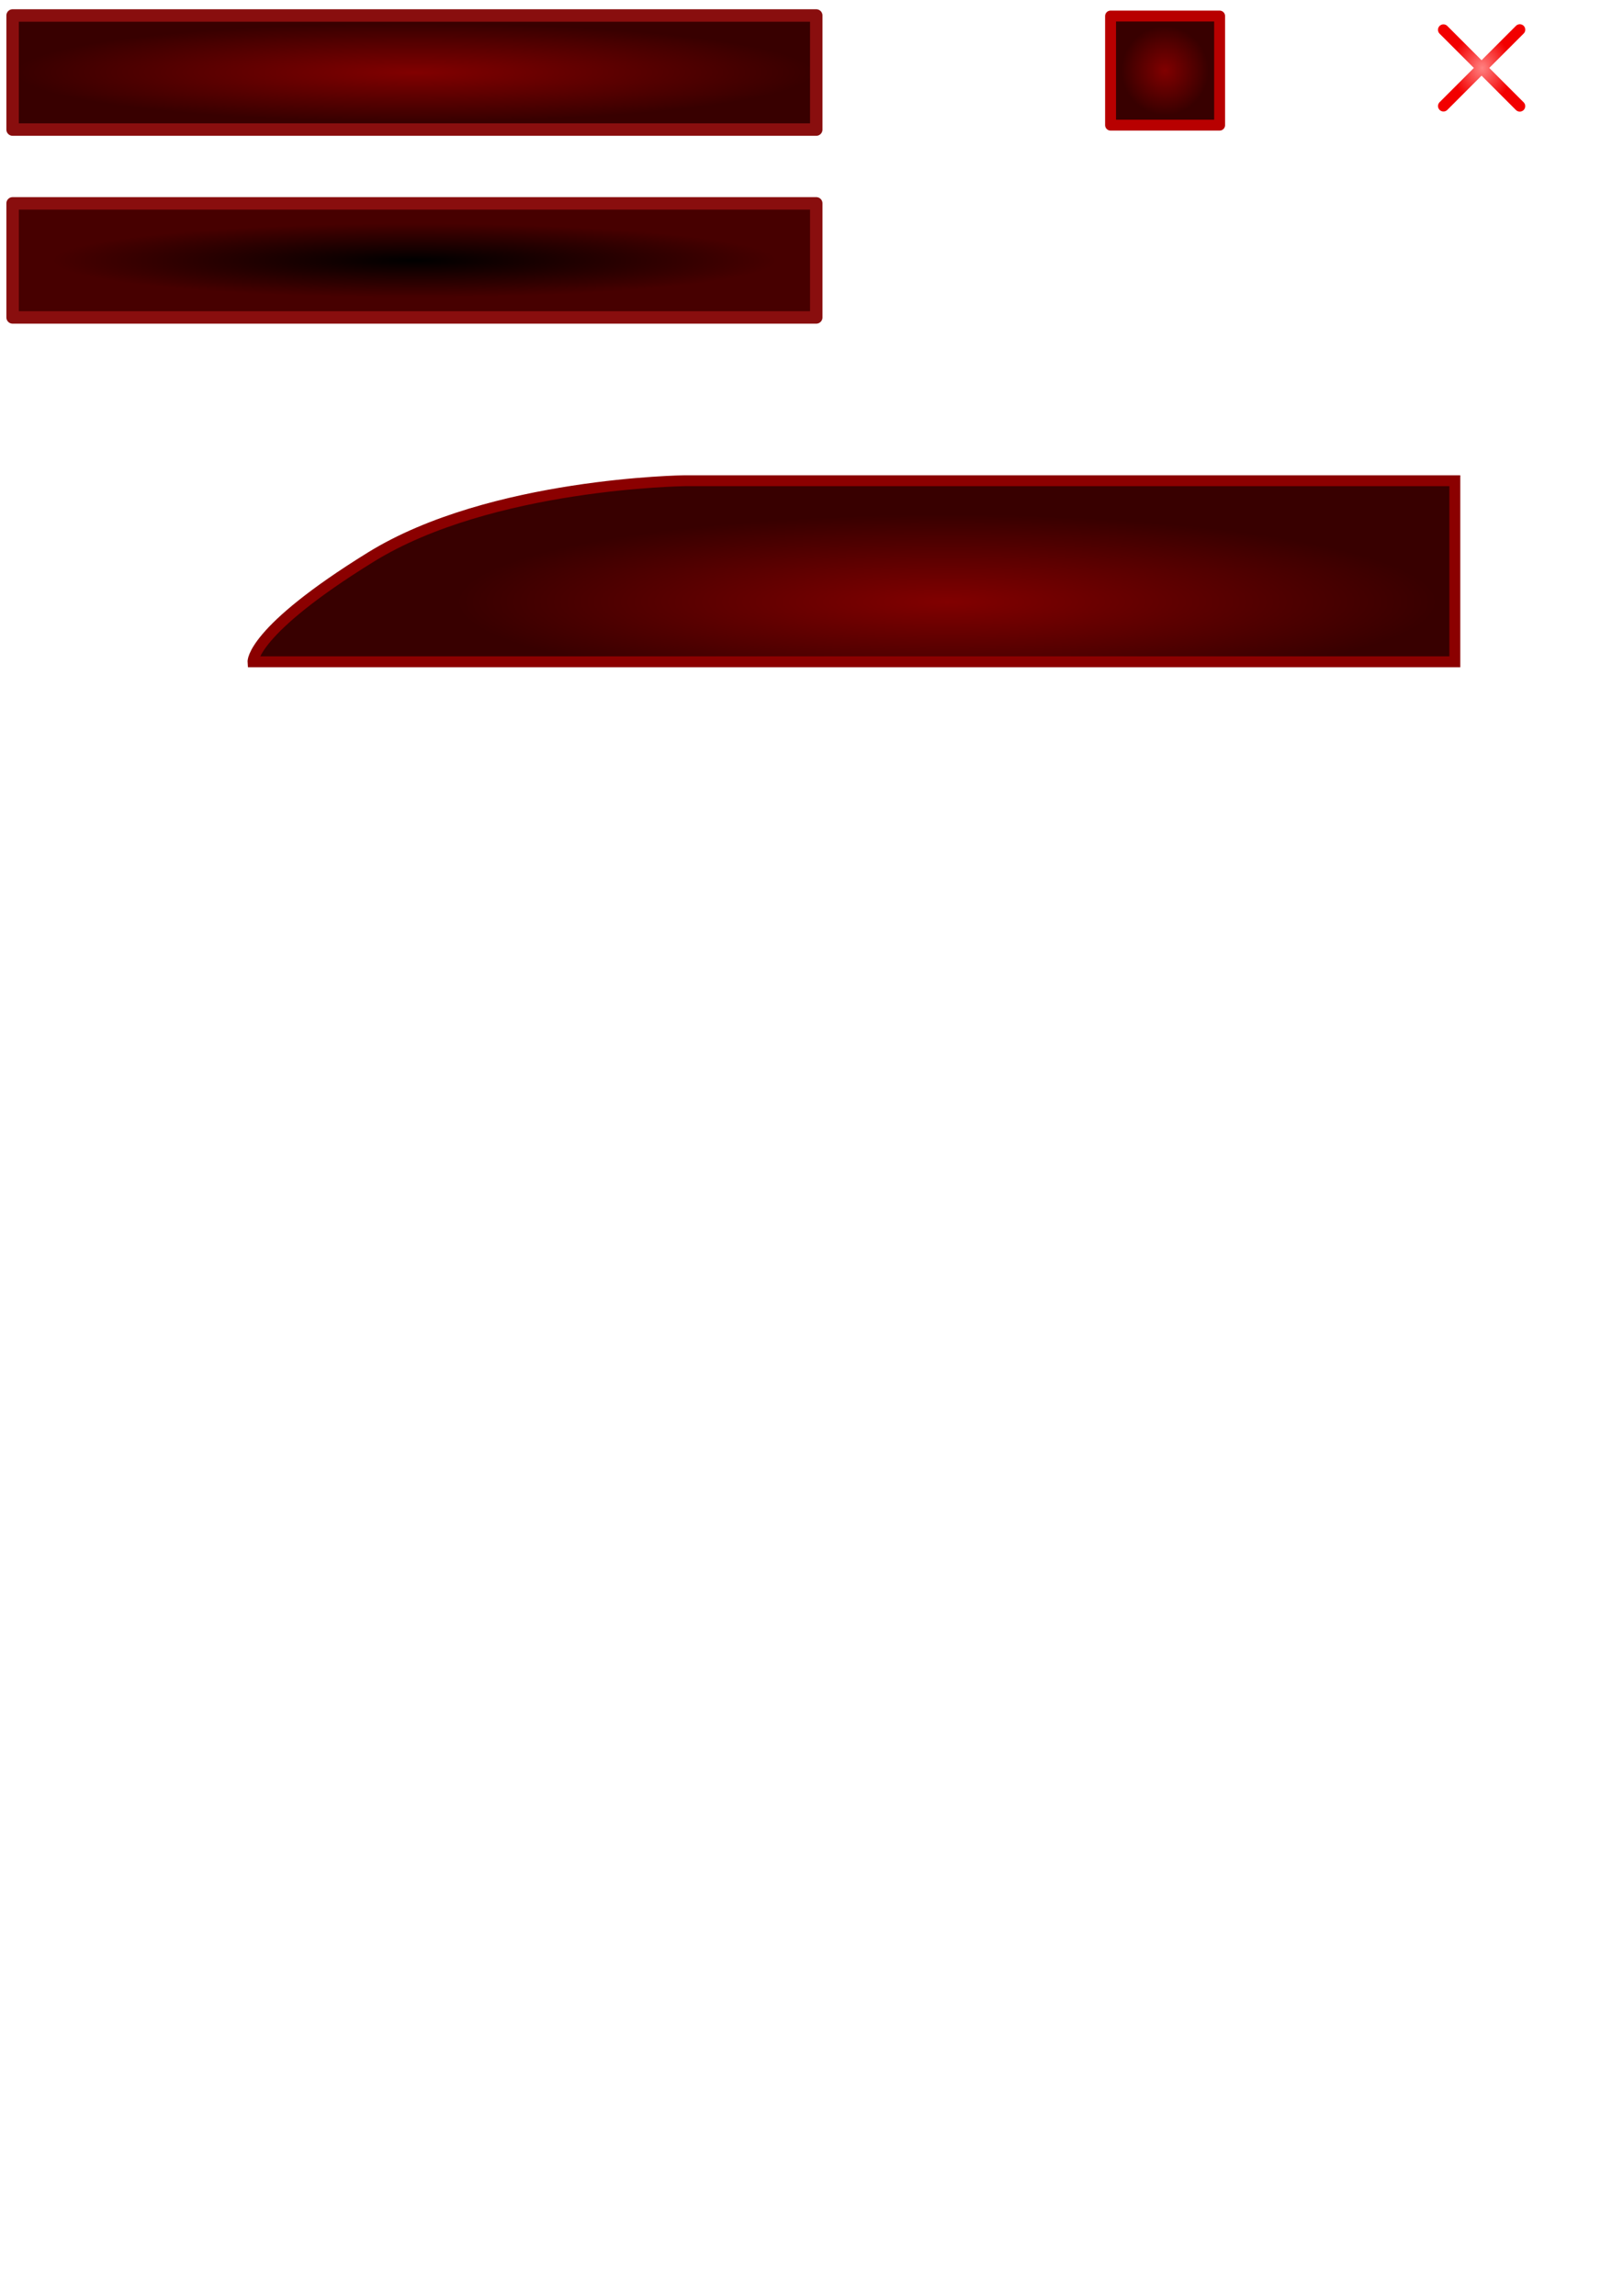 <?xml version="1.0" encoding="UTF-8" standalone="no"?>
<!-- Created with Inkscape (http://www.inkscape.org/) -->

<svg
   xmlns:osb="http://www.openswatchbook.org/uri/2009/osb"
   xmlns:dc="http://purl.org/dc/elements/1.1/"
   xmlns:cc="http://creativecommons.org/ns#"
   xmlns:rdf="http://www.w3.org/1999/02/22-rdf-syntax-ns#"
   xmlns:svg="http://www.w3.org/2000/svg"
   xmlns="http://www.w3.org/2000/svg"
   xmlns:xlink="http://www.w3.org/1999/xlink"
   xmlns:sodipodi="http://sodipodi.sourceforge.net/DTD/sodipodi-0.dtd"
   xmlns:inkscape="http://www.inkscape.org/namespaces/inkscape"
   width="210mm"
   height="297mm"
   viewBox="0 0 744.094 1052.362"
   id="svg2"
   version="1.1"
   inkscape:version="0.91 r13725"
   sodipodi:docname="gui_elements.svg">
  <title
     id="title4172">Gui Elements</title>
  <defs
     id="defs4">
    <linearGradient
       osb:paint="gradient"
       id="default">
      <stop
         id="stop4212"
         offset="0"
         style="stop-color:#000000;stop-opacity:1;" />
      <stop
         id="stop4214"
         offset="1"
         style="stop-color:#000000;stop-opacity:0;" />
    </linearGradient>
    <linearGradient
       inkscape:collect="always"
       id="box_check">
      <stop
         style="stop-color:#ff8181;stop-opacity:1"
         offset="0"
         id="stop4203" />
      <stop
         style="stop-color:#f20000;stop-opacity:1"
         offset="1"
         id="stop4205" />
    </linearGradient>
    <linearGradient
       id="linearGradient4216"
       osb:paint="gradient">
      <stop
         style="stop-color:#000000;stop-opacity:1"
         offset="0"
         id="stop4162" />
      <stop
         style="stop-color:#470000;stop-opacity:1"
         offset="1"
         id="stop4164" />
    </linearGradient>
    <linearGradient
       id="button_inside">
      <stop
         style="stop-color:#810000;stop-opacity:1"
         offset="0"
         id="stop4142" />
      <stop
         style="stop-color:#380000;stop-opacity:1"
         offset="1"
         id="stop4144" />
    </linearGradient>
    <radialGradient
       inkscape:collect="always"
       xlink:href="#button_inside"
       id="radialGradient4150"
       cx="174.5"
       cy="49.862"
       fx="174.5"
       fy="49.862"
       r="139.5"
       gradientTransform="matrix(1.312,1.9846393e-8,0,0.162,-38.923,25.146)"
       gradientUnits="userSpaceOnUse" />
    <radialGradient
       inkscape:collect="always"
       xlink:href="#button_inside"
       id="radialGradient4178"
       cx="409"
       cy="32.362"
       fx="409"
       fy="32.362"
       r="27.5"
       gradientUnits="userSpaceOnUse"
       gradientTransform="matrix(0.726,0,0,0.742,237.158,8.362)" />
    <radialGradient
       inkscape:collect="always"
       xlink:href="#box_check"
       id="radialGradient4207"
       cx="519.717"
       cy="34.161"
       fx="519.717"
       fy="34.161"
       r="20.025"
       gradientUnits="userSpaceOnUse"
       gradientTransform="matrix(0.679,3.2729007e-7,-3.9422903e-7,0.818,326.463,3.228)" />
    <radialGradient
       inkscape:collect="always"
       xlink:href="#box_check"
       id="radialGradient4209"
       cx="519.717"
       cy="34.161"
       fx="519.717"
       fy="34.161"
       r="20.025"
       gradientTransform="matrix(0.697,0,0,0.818,317.287,3.228)"
       gradientUnits="userSpaceOnUse" />
    <radialGradient
       inkscape:collect="always"
       xlink:href="#linearGradient4216"
       id="radialGradient4220"
       cx="190"
       cy="119.362"
       fx="190"
       fy="119.362"
       r="187.078"
       gradientTransform="matrix(0.888,1.365663e-8,0,0.091,21.328,108.516)"
       gradientUnits="userSpaceOnUse" />
    <radialGradient
       inkscape:collect="always"
       xlink:href="#button_inside"
       id="radialGradient4226"
       cx="444.118"
       cy="275.836"
       fx="444.118"
       fy="275.836"
       r="276.123"
       gradientTransform="matrix(0.815,3.3619235e-8,0,0.145,72.287,235.852)"
       gradientUnits="userSpaceOnUse" />
  </defs>
  <sodipodi:namedview
     id="base"
     pagecolor="#ffffff"
     bordercolor="#666666"
     borderopacity="1.0"
     inkscape:pageopacity="0.0"
     inkscape:pageshadow="2"
     inkscape:zoom="1"
     inkscape:cx="365.85693"
     inkscape:cy="792.95066"
     inkscape:document-units="px"
     inkscape:current-layer="layer1"
     showgrid="false"
     showguides="true"
     inkscape:guide-bbox="true" />
  <g
     inkscape:label="gui"
     inkscape:groupmode="layer"
     id="layer1">
    <rect
       style="fill:url(#radialGradient4150);fill-opacity:1;fill-rule:nonzero;stroke:#890e0e;stroke-width:5.707;stroke-linejoin:round;stroke-miterlimit:4;stroke-dasharray:none;stroke-opacity:1"
       id="menu_button"
       width="368.449"
       height="52.293"
       x="5.776"
       y="7.099" />
    <rect
       style="fill:url(#radialGradient4178);fill-opacity:1;fill-rule:nonzero;stroke:#b80000;stroke-width:5;stroke-linejoin:round;stroke-miterlimit:4;stroke-dasharray:none;stroke-opacity:1"
       id="menu_checkbox"
       width="50"
       height="50"
       x="509.158"
       y="7.362" />
    <g
       id="menu_check">
      <path
         inkscape:connector-curvature="0"
         id="menu_check_02"
         d="m 696.786,13.61 -17,17 -18,18"
         style="fill:none;fill-opacity:1;fill-rule:evenodd;stroke:url(#radialGradient4207);stroke-width:5;stroke-linecap:round;stroke-linejoin:miter;stroke-miterlimit:4;stroke-dasharray:none;stroke-opacity:1" />
      <path
         inkscape:connector-curvature="0"
         id="menu_check_01"
         d="m 661.772,13.661 17,17 18,18"
         style="fill:none;fill-opacity:1;fill-rule:evenodd;stroke:url(#radialGradient4209);stroke-width:5;stroke-linecap:round;stroke-linejoin:miter;stroke-miterlimit:4;stroke-dasharray:none;stroke-opacity:1" />
    </g>
    <rect
       style="fill:url(#radialGradient4220);fill-opacity:1;fill-rule:nonzero;stroke:#890e0e;stroke-width:5.707;stroke-linejoin:round;stroke-miterlimit:4;stroke-dasharray:none;stroke-opacity:1"
       id="menu_input"
       width="368.449"
       height="52.293"
       x="5.776"
       y="93.216" />
    <path
       style="fill:url(#radialGradient4226);fill-opacity:1;fill-rule:evenodd;stroke:#8b0000;stroke-width:5;stroke-linecap:butt;stroke-linejoin:miter;stroke-miterlimit:4;stroke-dasharray:none;stroke-opacity:1"
       d="m 116,303.362 551,0 0,-83 -353,0 c 0,0 -89,1 -144,35 -55,34 -54,48 -54,48 z"
       id="gui_panel"
       inkscape:connector-curvature="0"
       sodipodi:nodetypes="cccczc" />
  </g>
</svg>
